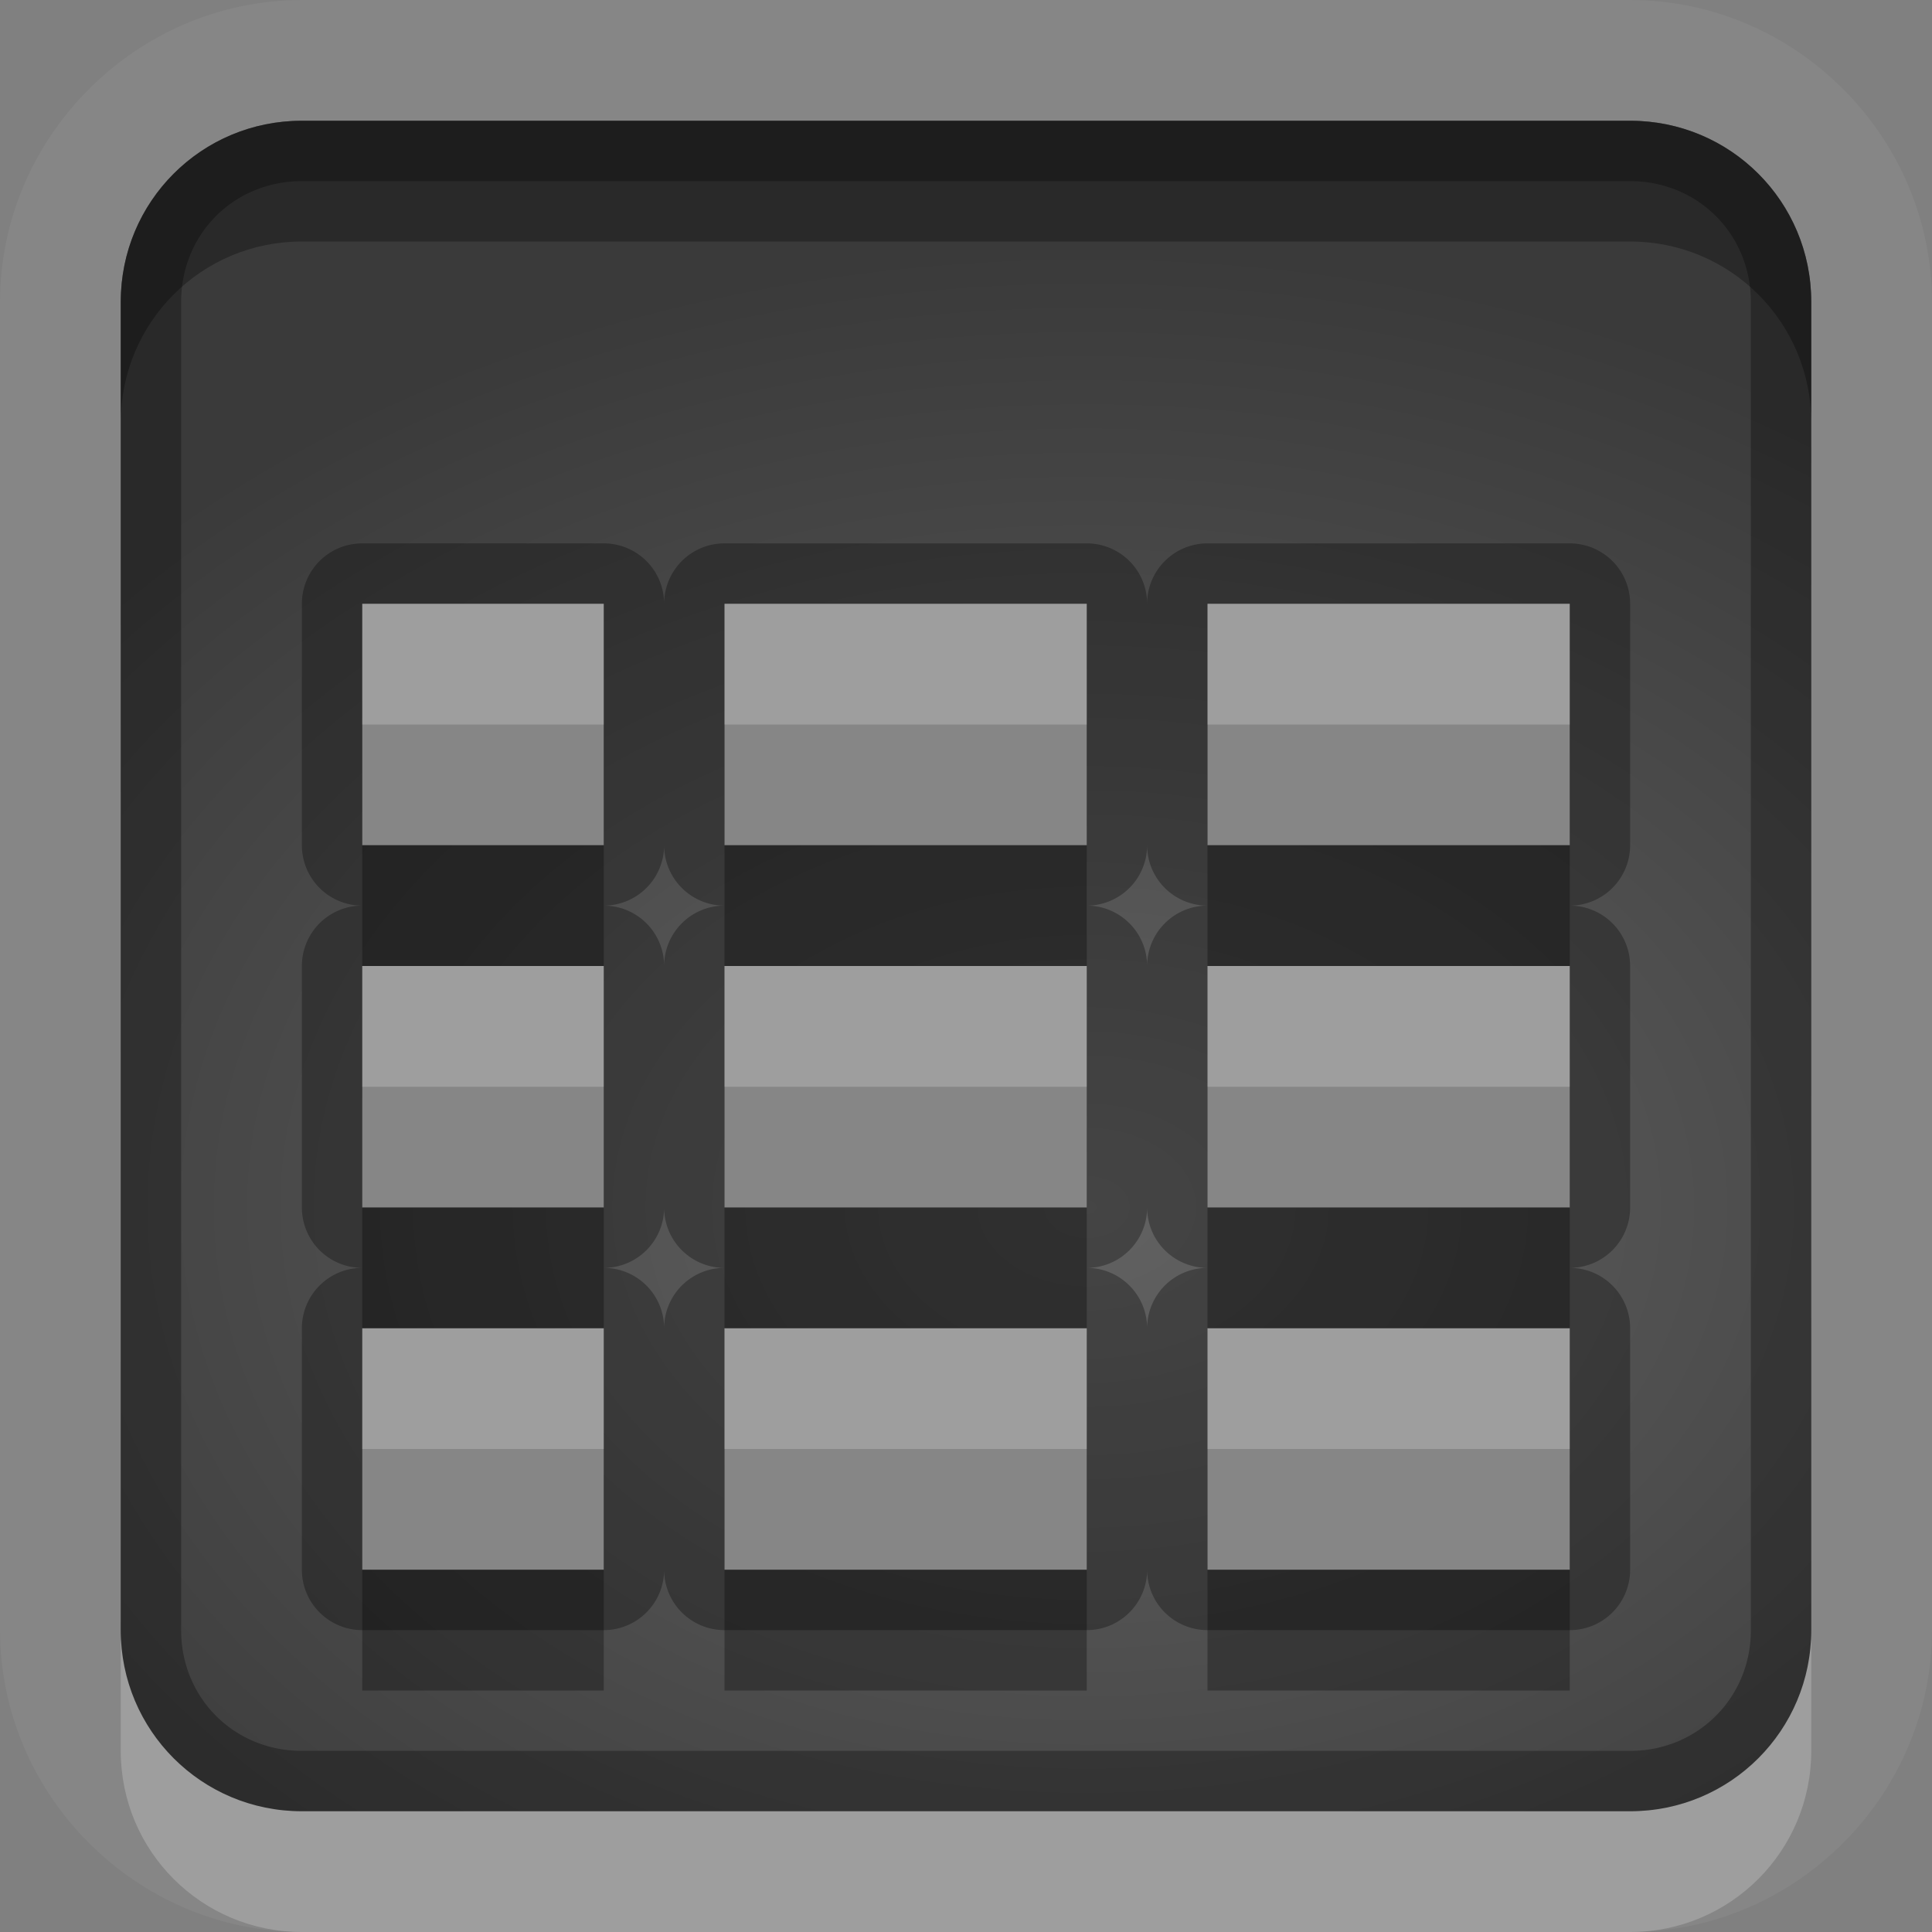 <?xml version="1.0" encoding="UTF-8"?>
<svg id="svg36" width="16" height="16" version="1.1" xmlns="http://www.w3.org/2000/svg" xmlns:cc="http://creativecommons.org/ns#" xmlns:dc="http://purl.org/dc/elements/1.1/" xmlns:rdf="http://www.w3.org/1999/02/22-rdf-syntax-ns#">
 <rect width="100%" height="100%" fill="#808080" stroke="none"/>
 <defs id="defs7">
  <radialGradient id="gr0" cx="9" cy="10" r="11" gradientTransform="matrix(1 0 0 .727 0 2.727)" gradientUnits="userSpaceOnUse">
   <stop id="stop2" stop-opacity=".235" offset="0"/>
   <stop id="stop4" stop-opacity=".549" offset="1"/>
  </radialGradient>
 </defs>
 <path id="path9" d="m2.5 0c-1.368 0-2.5 1.132-2.5 2.5v11c0 1.37 1.132 2.5 2.5 2.5h11c1.37 0 2.5-1.13 2.5-2.5v-11c0-1.368-1.13-2.5-2.5-2.5h-11zm0 1h11c0.83 0 1.5 0.669 1.5 1.5v11c0 0.83-0.67 1.5-1.5 1.5h-11c-0.831 0-1.5-0.67-1.5-1.5v-11c0-0.831 0.669-1.5 1.5-1.5zm0.5 4v2h2v-2h-2zm3 0v2h3v-2h-3zm4 0v2h3v-2h-3zm-7 3v2h2v-2h-2zm3 0v2h3v-2h-3zm4 0v2h3v-2h-3zm-7 3v2h2v-2h-2zm3 0v2h3v-2h-3zm4 0v2h3v-2h-3z" fill="#fff" opacity=".05"/>
 <path id="base" d="m2.5 1c-0.831 0-1.5 0.669-1.5 1.5v11c0 0.831 0.669 1.5 1.5 1.5h11c0.831 0 1.5-0.669 1.5-1.5v-11c0-0.831-0.669-1.5-1.5-1.5h-11zm0.5 4h2v2h-2v-2zm3 0h3v2h-3v-2zm4 0h3v2h-3v-2zm-7 3h2v2h-2v-2zm3 0h3v2h-3v-2zm4 0h3v2h-3v-2zm-7 3h2v2h-2v-2zm3 0h3v2h-3v-2zm4 0h3v2h-3v-2z" fill="url(#gr0)"/>
 <path id="path17" d="m2.5 1c-0.831 0-1.5 0.669-1.5 1.5v11c0 0.83 0.669 1.5 1.5 1.5h11c0.83 0 1.5-0.67 1.5-1.5v-11c0-0.831-0.67-1.5-1.5-1.5h-11zm0 0.5h11c0.56 0 1 0.437 1 1v11c0 0.56-0.44 1-1 1h-11c-0.563 0-1-0.44-1-1v-11c0-0.563 0.437-1 1-1zm0.5 3a0.5 0.5 0 0 0-0.5 0.5v2a0.5 0.5 0 0 0 0.5 0.5 0.5 0.5 0 0 0-0.5 0.5v2a0.5 0.5 0 0 0 0.5 0.5 0.5 0.5 0 0 0-0.5 0.5v2a0.5 0.5 0 0 0 0.5 0.5h2a0.5 0.5 0 0 0 0.5-0.5 0.5 0.5 0 0 0 0.5 0.5h3a0.5 0.5 0 0 0 0.5-0.5 0.5 0.5 0 0 0 0.5 0.5h3a0.5 0.5 0 0 0 0.5-0.5v-2a0.5 0.5 0 0 0-0.5-0.5 0.5 0.5 0 0 0 0.5-0.5v-2a0.5 0.5 0 0 0-0.5-0.5 0.5 0.5 0 0 0 0.5-0.5v-2a0.5 0.5 0 0 0-0.5-0.5h-3a0.5 0.5 0 0 0-0.5 0.5 0.5 0.5 0 0 0-0.5-0.5h-3a0.5 0.5 0 0 0-0.5 0.5 0.5 0.5 0 0 0-0.5-0.5h-2zm0 0.5h2v2h-2v-2zm3 0h3v2h-3v-2zm4 0h3v2h-3v-2zm-4.5 2a0.5 0.5 0 0 0 0.5 0.5 0.5 0.5 0 0 0-0.5 0.5 0.5 0.5 0 0 0-0.5-0.5 0.5 0.5 0 0 0 0.5-0.5zm4 0a0.5 0.5 0 0 0 0.5 0.5 0.5 0.5 0 0 0-0.5 0.5 0.5 0.5 0 0 0-0.5-0.5 0.5 0.5 0 0 0 0.5-0.5zm-6.5 1h2v2h-2v-2zm3 0h3v2h-3v-2zm4 0h3v2h-3v-2zm-4.5 2a0.5 0.5 0 0 0 0.5 0.5 0.5 0.5 0 0 0-0.5 0.5 0.5 0.5 0 0 0-0.5-0.5 0.5 0.5 0 0 0 0.5-0.5zm4 0a0.5 0.5 0 0 0 0.5 0.5 0.5 0.5 0 0 0-0.5 0.5 0.5 0.5 0 0 0-0.5-0.5 0.5 0.5 0 0 0 0.5-0.5zm-6.5 1h2v2h-2v-2zm3 0h3v2h-3v-2zm4 0h3v2h-3v-2z" opacity=".3"/>
 <path id="path24" d="m3 5v1h2v-1h-2zm3 0v1h3v-1h-3zm4 0v1h3v-1h-3zm-7 3v1h2v-1h-2zm3 0v1h3v-1h-3zm4 0v1h3v-1h-3zm-7 3v1h2v-1h-2zm3 0v1h3v-1h-3zm4 0v1h3v-1h-3zm-9 2.5v1c0 0.83 0.669 1.5 1.5 1.5h11c0.83 0 1.5-0.67 1.5-1.5v-1c0 0.83-0.67 1.5-1.5 1.5h-11c-0.831 0-1.5-0.67-1.5-1.5z" fill="#fff" opacity=".2"/>
 <path id="path31" d="m2.5 1c-0.831 0-1.5 0.669-1.5 1.5v1c0-0.831 0.669-1.5 1.5-1.5h11c0.83 0 1.5 0.669 1.5 1.5v-1c0-0.831-0.67-1.5-1.5-1.5h-11zm0.5 6v1h2v-1h-2zm3 0v1h3v-1h-3zm4 0v1h3v-1h-3zm-7 3v1h2v-1h-2zm3 0v1h3v-1h-3zm4 0v1h3v-1h-3zm-7 3v1h2v-1h-2zm3 0v1h3v-1h-3zm4 0v1h3v-1h-3z" opacity=".3"/>
</svg>
